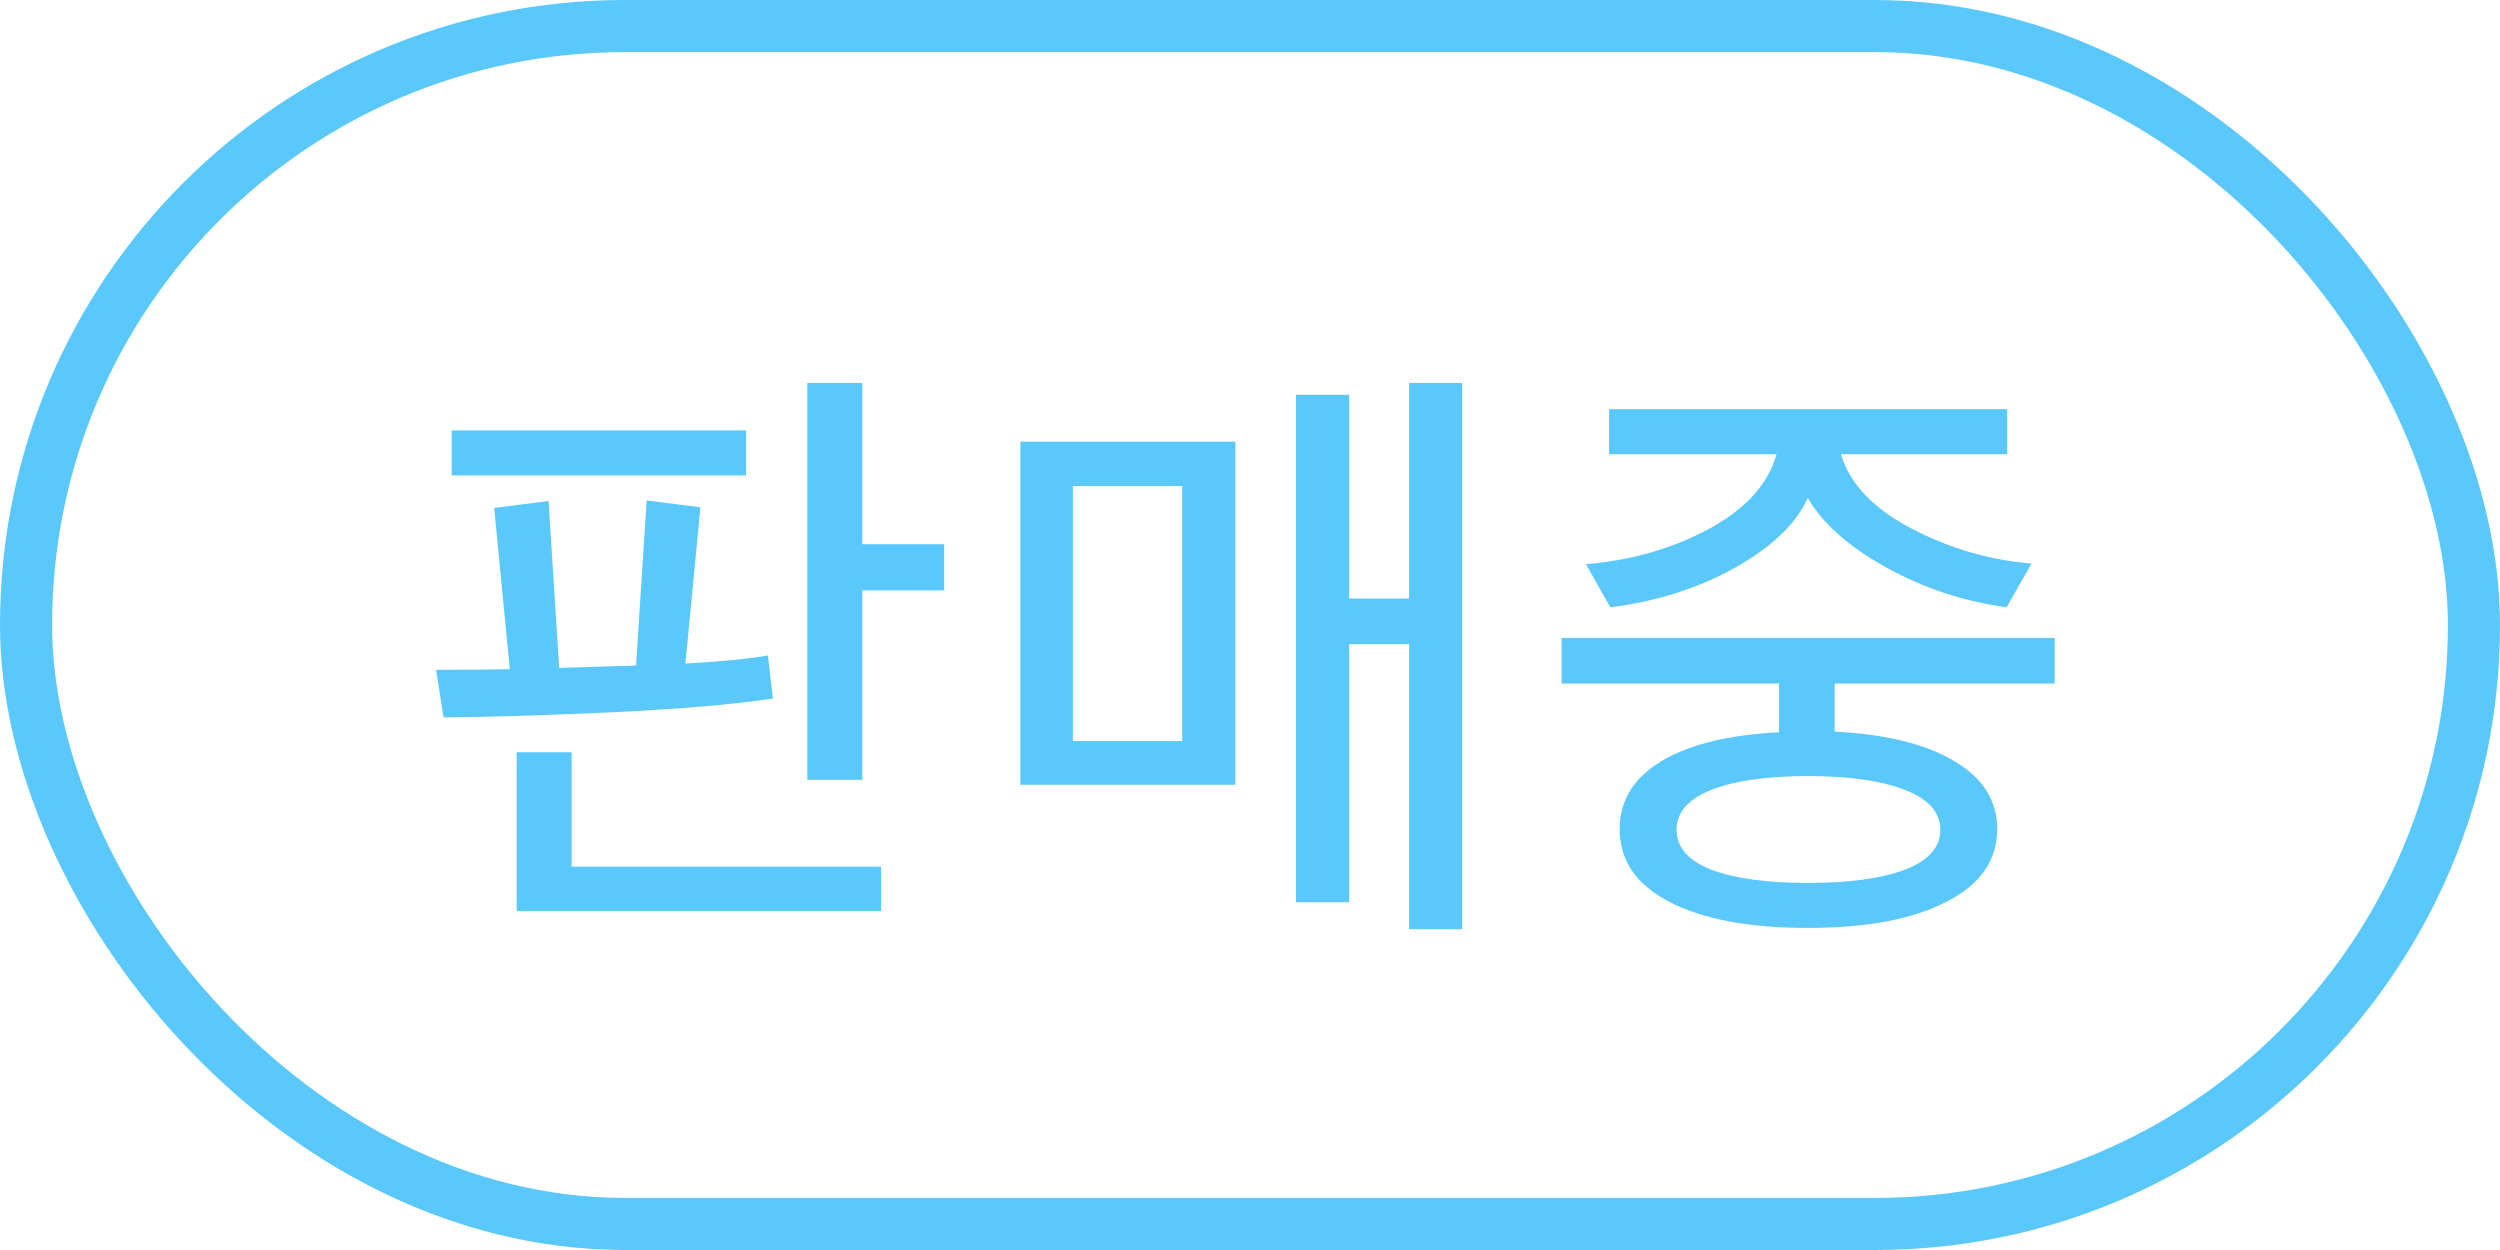 <svg width="48" height="24" viewBox="0 0 48 24" fill="none" xmlns="http://www.w3.org/2000/svg">
<rect x="0.5" y="0.5" width="47" height="23" rx="11.5" stroke="#5AC8FA"/>
<path d="M13.448 9.74L13.16 12.74C13.872 12.7 14.4 12.648 14.744 12.584L14.84 13.412C14.096 13.524 13.068 13.612 11.756 13.676C10.3 13.74 9.22 13.772 8.516 13.772L8.372 12.86C9.004 12.86 9.476 12.856 9.788 12.848L9.488 9.752L10.532 9.62L10.736 12.824L11.864 12.788C12.016 12.788 12.132 12.784 12.212 12.776L12.416 9.608L13.448 9.74ZM16.556 7.352V10.448H18.128V11.336H16.556V14.972H15.5V7.352H16.556ZM16.916 17.492H9.92V14.444H10.976V16.64H16.916V17.492ZM14.324 9.128H8.672V8.264H14.324V9.128ZM23.719 15.068H19.591V8.48H23.719V15.068ZM28.075 17.84H27.055V12.368H25.903V17.324H24.883V7.58H25.903V11.492H27.055V7.352H28.075V17.84ZM22.699 14.228V9.332H20.599V14.228H22.699ZM38.346 15.92C38.346 16.52 38.022 16.984 37.374 17.312C36.734 17.648 35.846 17.816 34.71 17.816C33.574 17.816 32.686 17.648 32.046 17.312C31.414 16.984 31.098 16.52 31.098 15.92C31.098 15.368 31.366 14.932 31.902 14.612C32.438 14.292 33.19 14.108 34.158 14.06V13.124H29.982V12.248H39.45V13.124H35.226V14.048C36.21 14.096 36.974 14.284 37.518 14.612C38.07 14.932 38.346 15.368 38.346 15.92ZM39.006 10.82L38.526 11.66C37.702 11.548 36.93 11.292 36.21 10.892C35.49 10.492 34.99 10.048 34.71 9.56C34.486 10.056 34.018 10.504 33.306 10.904C32.602 11.296 31.806 11.548 30.918 11.66L30.45 10.832C31.314 10.76 32.098 10.536 32.802 10.16C33.514 9.776 33.95 9.296 34.11 8.72H30.894V7.856H38.538V8.72H35.346C35.514 9.288 35.966 9.764 36.702 10.148C37.438 10.532 38.206 10.756 39.006 10.82ZM36.57 15.164C36.114 14.988 35.494 14.9 34.71 14.9C33.926 14.9 33.31 14.988 32.862 15.164C32.414 15.34 32.19 15.596 32.19 15.932C32.19 16.268 32.414 16.524 32.862 16.7C33.31 16.868 33.926 16.952 34.71 16.952C35.502 16.952 36.122 16.868 36.57 16.7C37.026 16.524 37.254 16.268 37.254 15.932C37.254 15.596 37.026 15.34 36.57 15.164Z" fill="#5AC8FA"/>
</svg>
